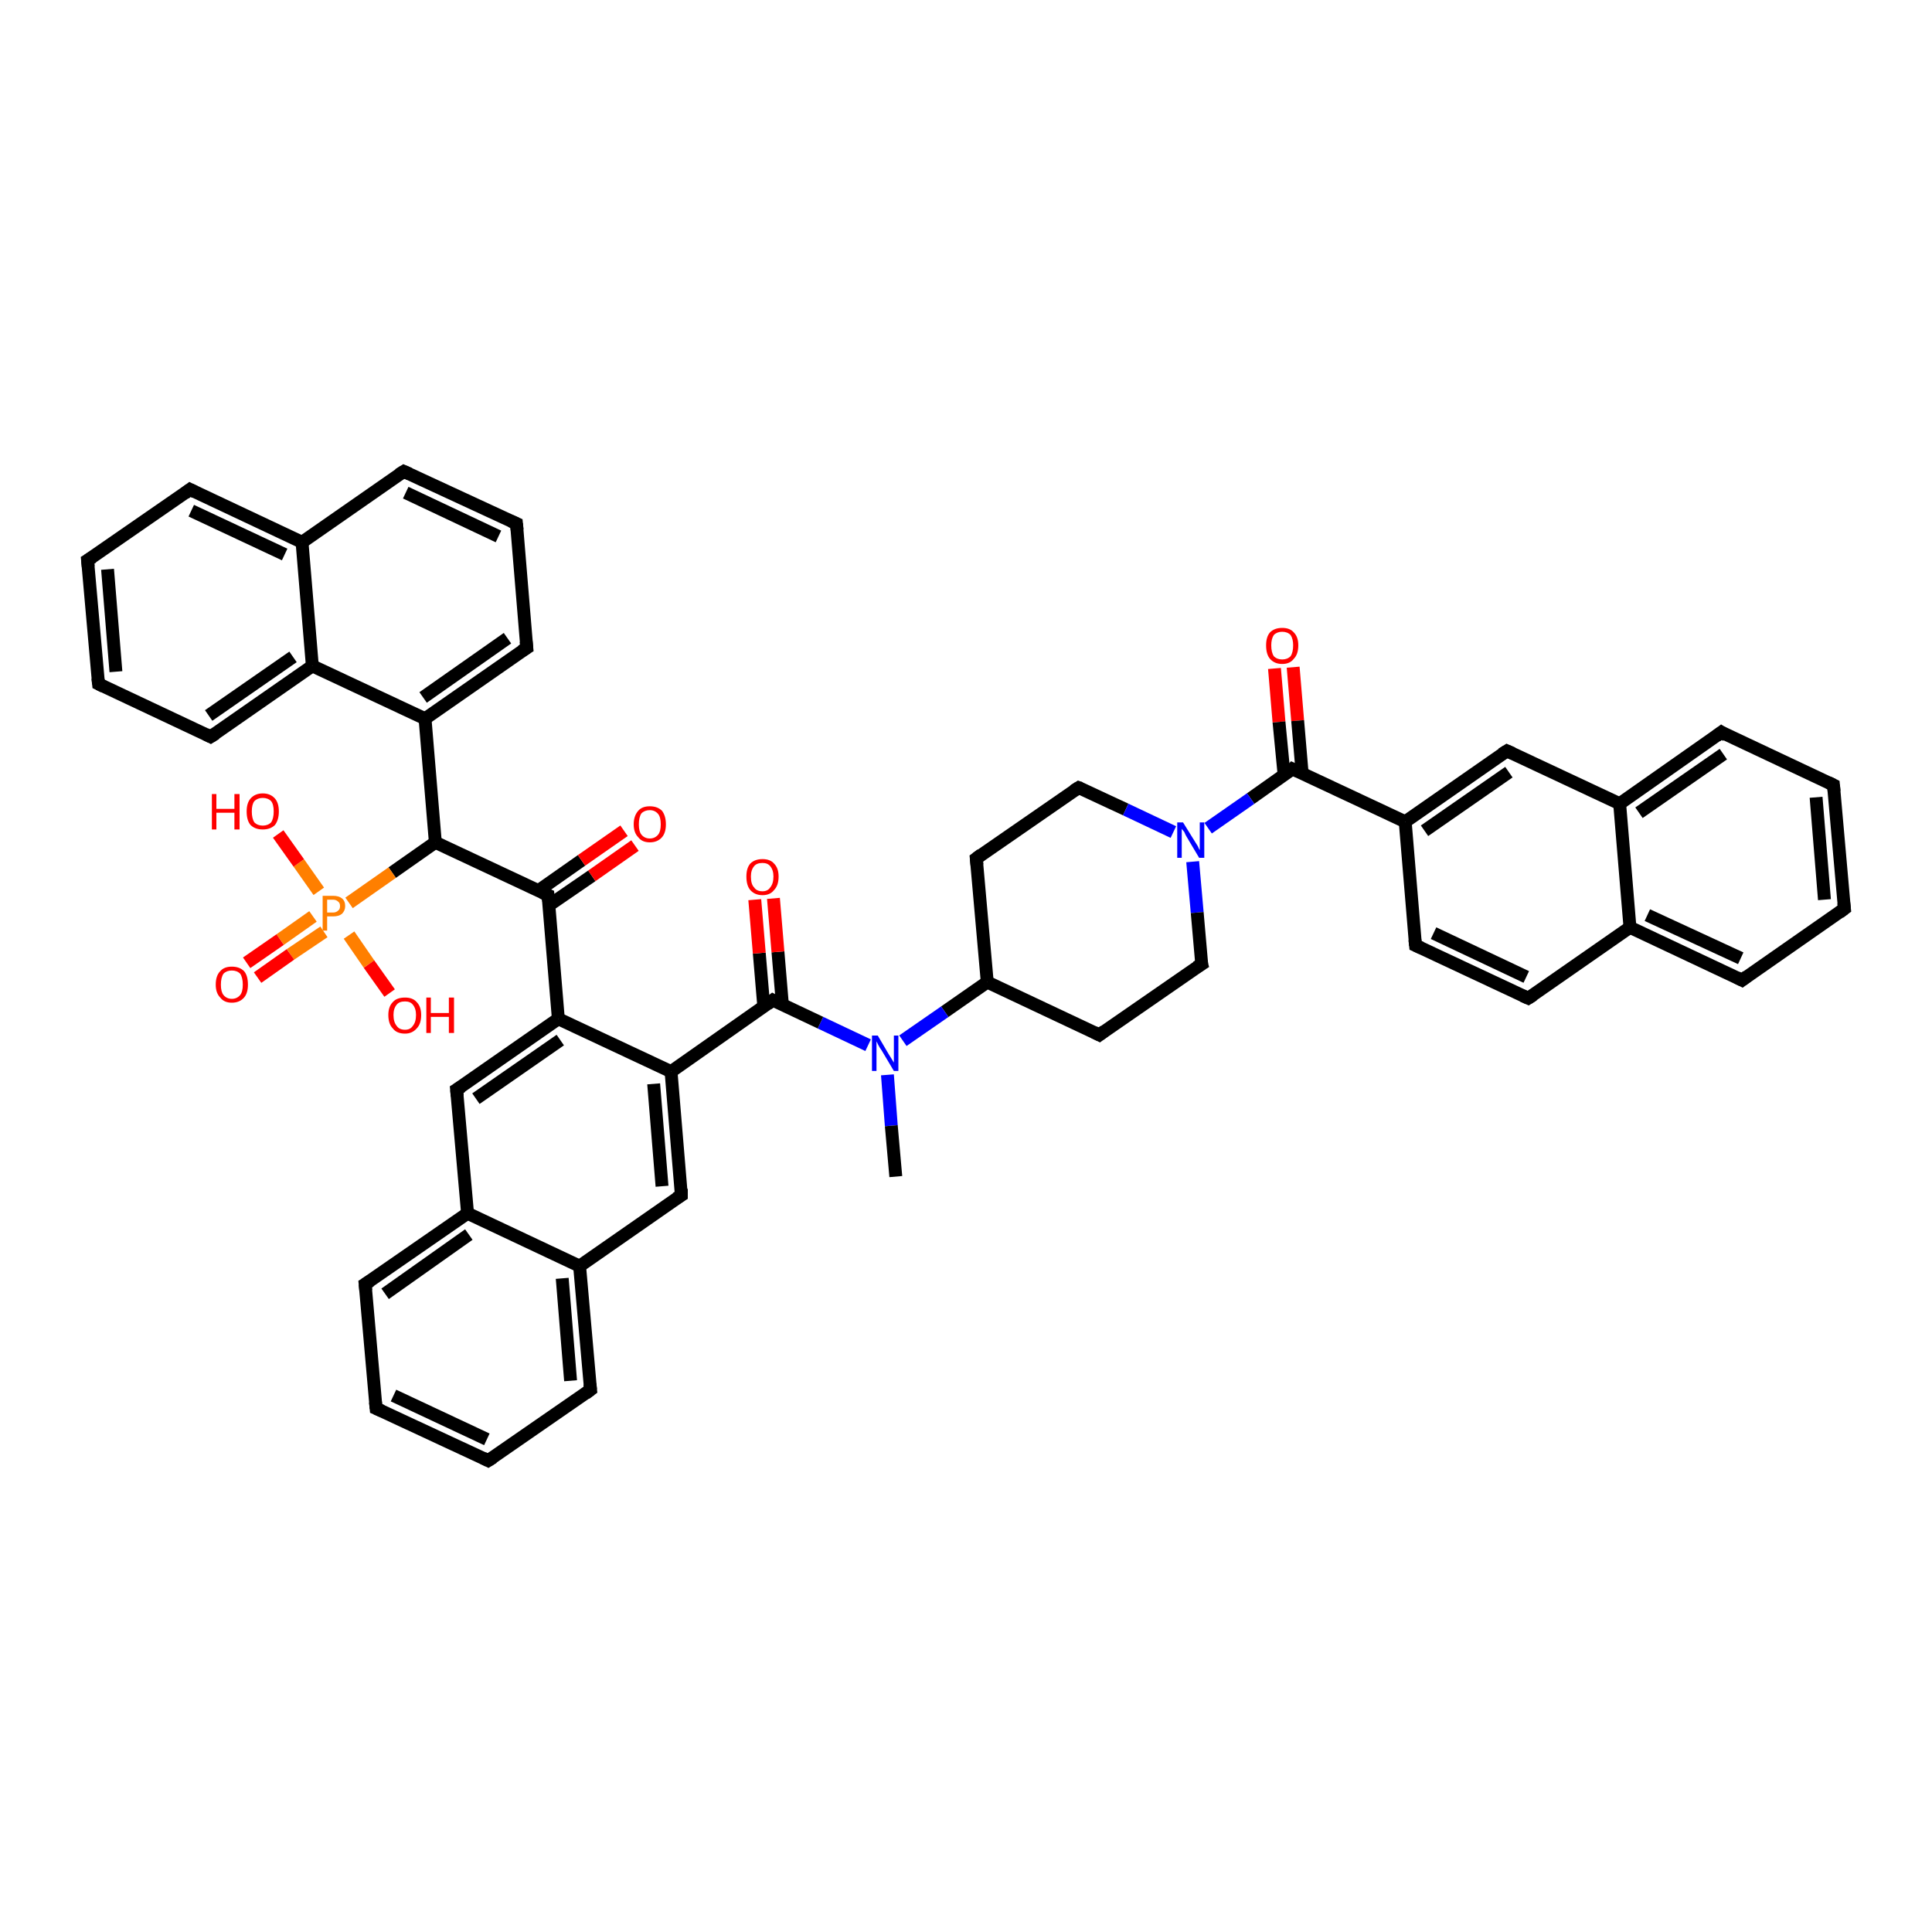 <?xml version='1.0' encoding='iso-8859-1'?>
<svg version='1.1' baseProfile='full'
              xmlns='http://www.w3.org/2000/svg'
                      xmlns:rdkit='http://www.rdkit.org/xml'
                      xmlns:xlink='http://www.w3.org/1999/xlink'
                  xml:space='preserve'
width='300px' height='300px' viewBox='0 0 300 300'>
<!-- END OF HEADER -->
<rect style='opacity:1.0;fill:#FFFFFF;stroke:none' width='300.0' height='300.0' x='0.0' y='0.0'> </rect>
<path class='bond-0 atom-0 atom-1' d='M 200.8,103.6 L 201.5,111.9' style='fill:none;fill-rule:evenodd;stroke:#FF0000;stroke-width:2.0px;stroke-linecap:butt;stroke-linejoin:miter;stroke-opacity:1' />
<path class='bond-0 atom-0 atom-1' d='M 201.5,111.9 L 202.2,120.1' style='fill:none;fill-rule:evenodd;stroke:#000000;stroke-width:2.0px;stroke-linecap:butt;stroke-linejoin:miter;stroke-opacity:1' />
<path class='bond-0 atom-0 atom-1' d='M 197.9,103.8 L 198.6,112.1' style='fill:none;fill-rule:evenodd;stroke:#FF0000;stroke-width:2.0px;stroke-linecap:butt;stroke-linejoin:miter;stroke-opacity:1' />
<path class='bond-0 atom-0 atom-1' d='M 198.6,112.1 L 199.4,120.4' style='fill:none;fill-rule:evenodd;stroke:#000000;stroke-width:2.0px;stroke-linecap:butt;stroke-linejoin:miter;stroke-opacity:1' />
<path class='bond-1 atom-1 atom-2' d='M 200.7,119.4 L 218.2,127.6' style='fill:none;fill-rule:evenodd;stroke:#000000;stroke-width:2.0px;stroke-linecap:butt;stroke-linejoin:miter;stroke-opacity:1' />
<path class='bond-2 atom-2 atom-3' d='M 218.2,127.6 L 234.0,116.6' style='fill:none;fill-rule:evenodd;stroke:#000000;stroke-width:2.0px;stroke-linecap:butt;stroke-linejoin:miter;stroke-opacity:1' />
<path class='bond-2 atom-2 atom-3' d='M 221.2,129.0 L 234.3,119.9' style='fill:none;fill-rule:evenodd;stroke:#000000;stroke-width:2.0px;stroke-linecap:butt;stroke-linejoin:miter;stroke-opacity:1' />
<path class='bond-3 atom-3 atom-4' d='M 234.0,116.6 L 251.5,124.8' style='fill:none;fill-rule:evenodd;stroke:#000000;stroke-width:2.0px;stroke-linecap:butt;stroke-linejoin:miter;stroke-opacity:1' />
<path class='bond-4 atom-4 atom-5' d='M 251.5,124.8 L 267.3,113.7' style='fill:none;fill-rule:evenodd;stroke:#000000;stroke-width:2.0px;stroke-linecap:butt;stroke-linejoin:miter;stroke-opacity:1' />
<path class='bond-4 atom-4 atom-5' d='M 254.5,126.2 L 267.6,117.1' style='fill:none;fill-rule:evenodd;stroke:#000000;stroke-width:2.0px;stroke-linecap:butt;stroke-linejoin:miter;stroke-opacity:1' />
<path class='bond-5 atom-5 atom-6' d='M 267.3,113.7 L 284.7,121.9' style='fill:none;fill-rule:evenodd;stroke:#000000;stroke-width:2.0px;stroke-linecap:butt;stroke-linejoin:miter;stroke-opacity:1' />
<path class='bond-6 atom-6 atom-7' d='M 284.7,121.9 L 286.4,141.1' style='fill:none;fill-rule:evenodd;stroke:#000000;stroke-width:2.0px;stroke-linecap:butt;stroke-linejoin:miter;stroke-opacity:1' />
<path class='bond-6 atom-6 atom-7' d='M 282.0,123.8 L 283.3,139.7' style='fill:none;fill-rule:evenodd;stroke:#000000;stroke-width:2.0px;stroke-linecap:butt;stroke-linejoin:miter;stroke-opacity:1' />
<path class='bond-7 atom-7 atom-8' d='M 286.4,141.1 L 270.5,152.2' style='fill:none;fill-rule:evenodd;stroke:#000000;stroke-width:2.0px;stroke-linecap:butt;stroke-linejoin:miter;stroke-opacity:1' />
<path class='bond-8 atom-8 atom-9' d='M 270.5,152.2 L 253.1,144.0' style='fill:none;fill-rule:evenodd;stroke:#000000;stroke-width:2.0px;stroke-linecap:butt;stroke-linejoin:miter;stroke-opacity:1' />
<path class='bond-8 atom-8 atom-9' d='M 270.3,148.8 L 255.8,142.1' style='fill:none;fill-rule:evenodd;stroke:#000000;stroke-width:2.0px;stroke-linecap:butt;stroke-linejoin:miter;stroke-opacity:1' />
<path class='bond-9 atom-9 atom-10' d='M 253.1,144.0 L 237.3,155.0' style='fill:none;fill-rule:evenodd;stroke:#000000;stroke-width:2.0px;stroke-linecap:butt;stroke-linejoin:miter;stroke-opacity:1' />
<path class='bond-10 atom-10 atom-11' d='M 237.3,155.0 L 219.8,146.8' style='fill:none;fill-rule:evenodd;stroke:#000000;stroke-width:2.0px;stroke-linecap:butt;stroke-linejoin:miter;stroke-opacity:1' />
<path class='bond-10 atom-10 atom-11' d='M 237.0,151.7 L 222.6,144.9' style='fill:none;fill-rule:evenodd;stroke:#000000;stroke-width:2.0px;stroke-linecap:butt;stroke-linejoin:miter;stroke-opacity:1' />
<path class='bond-11 atom-1 atom-12' d='M 200.7,119.4 L 194.2,124.0' style='fill:none;fill-rule:evenodd;stroke:#000000;stroke-width:2.0px;stroke-linecap:butt;stroke-linejoin:miter;stroke-opacity:1' />
<path class='bond-11 atom-1 atom-12' d='M 194.2,124.0 L 187.6,128.6' style='fill:none;fill-rule:evenodd;stroke:#0000FF;stroke-width:2.0px;stroke-linecap:butt;stroke-linejoin:miter;stroke-opacity:1' />
<path class='bond-12 atom-12 atom-13' d='M 185.2,133.8 L 185.9,141.7' style='fill:none;fill-rule:evenodd;stroke:#0000FF;stroke-width:2.0px;stroke-linecap:butt;stroke-linejoin:miter;stroke-opacity:1' />
<path class='bond-12 atom-12 atom-13' d='M 185.9,141.7 L 186.6,149.7' style='fill:none;fill-rule:evenodd;stroke:#000000;stroke-width:2.0px;stroke-linecap:butt;stroke-linejoin:miter;stroke-opacity:1' />
<path class='bond-13 atom-13 atom-14' d='M 186.6,149.7 L 170.7,160.7' style='fill:none;fill-rule:evenodd;stroke:#000000;stroke-width:2.0px;stroke-linecap:butt;stroke-linejoin:miter;stroke-opacity:1' />
<path class='bond-14 atom-14 atom-15' d='M 170.7,160.7 L 153.3,152.5' style='fill:none;fill-rule:evenodd;stroke:#000000;stroke-width:2.0px;stroke-linecap:butt;stroke-linejoin:miter;stroke-opacity:1' />
<path class='bond-15 atom-15 atom-16' d='M 153.3,152.5 L 146.7,157.1' style='fill:none;fill-rule:evenodd;stroke:#000000;stroke-width:2.0px;stroke-linecap:butt;stroke-linejoin:miter;stroke-opacity:1' />
<path class='bond-15 atom-15 atom-16' d='M 146.7,157.1 L 140.2,161.6' style='fill:none;fill-rule:evenodd;stroke:#0000FF;stroke-width:2.0px;stroke-linecap:butt;stroke-linejoin:miter;stroke-opacity:1' />
<path class='bond-16 atom-16 atom-17' d='M 134.8,162.3 L 127.4,158.8' style='fill:none;fill-rule:evenodd;stroke:#0000FF;stroke-width:2.0px;stroke-linecap:butt;stroke-linejoin:miter;stroke-opacity:1' />
<path class='bond-16 atom-16 atom-17' d='M 127.4,158.8 L 120.0,155.3' style='fill:none;fill-rule:evenodd;stroke:#000000;stroke-width:2.0px;stroke-linecap:butt;stroke-linejoin:miter;stroke-opacity:1' />
<path class='bond-17 atom-17 atom-18' d='M 121.5,156.1 L 120.8,147.8' style='fill:none;fill-rule:evenodd;stroke:#000000;stroke-width:2.0px;stroke-linecap:butt;stroke-linejoin:miter;stroke-opacity:1' />
<path class='bond-17 atom-17 atom-18' d='M 120.8,147.8 L 120.1,139.5' style='fill:none;fill-rule:evenodd;stroke:#FF0000;stroke-width:2.0px;stroke-linecap:butt;stroke-linejoin:miter;stroke-opacity:1' />
<path class='bond-17 atom-17 atom-18' d='M 118.6,156.3 L 117.9,148.0' style='fill:none;fill-rule:evenodd;stroke:#000000;stroke-width:2.0px;stroke-linecap:butt;stroke-linejoin:miter;stroke-opacity:1' />
<path class='bond-17 atom-17 atom-18' d='M 117.9,148.0 L 117.2,139.7' style='fill:none;fill-rule:evenodd;stroke:#FF0000;stroke-width:2.0px;stroke-linecap:butt;stroke-linejoin:miter;stroke-opacity:1' />
<path class='bond-18 atom-17 atom-19' d='M 120.0,155.3 L 104.2,166.4' style='fill:none;fill-rule:evenodd;stroke:#000000;stroke-width:2.0px;stroke-linecap:butt;stroke-linejoin:miter;stroke-opacity:1' />
<path class='bond-19 atom-19 atom-20' d='M 104.2,166.4 L 105.8,185.6' style='fill:none;fill-rule:evenodd;stroke:#000000;stroke-width:2.0px;stroke-linecap:butt;stroke-linejoin:miter;stroke-opacity:1' />
<path class='bond-19 atom-19 atom-20' d='M 101.5,168.3 L 102.8,184.2' style='fill:none;fill-rule:evenodd;stroke:#000000;stroke-width:2.0px;stroke-linecap:butt;stroke-linejoin:miter;stroke-opacity:1' />
<path class='bond-20 atom-20 atom-21' d='M 105.8,185.6 L 90.0,196.6' style='fill:none;fill-rule:evenodd;stroke:#000000;stroke-width:2.0px;stroke-linecap:butt;stroke-linejoin:miter;stroke-opacity:1' />
<path class='bond-21 atom-21 atom-22' d='M 90.0,196.6 L 91.7,215.8' style='fill:none;fill-rule:evenodd;stroke:#000000;stroke-width:2.0px;stroke-linecap:butt;stroke-linejoin:miter;stroke-opacity:1' />
<path class='bond-21 atom-21 atom-22' d='M 87.3,198.5 L 88.6,214.4' style='fill:none;fill-rule:evenodd;stroke:#000000;stroke-width:2.0px;stroke-linecap:butt;stroke-linejoin:miter;stroke-opacity:1' />
<path class='bond-22 atom-22 atom-23' d='M 91.7,215.8 L 75.8,226.8' style='fill:none;fill-rule:evenodd;stroke:#000000;stroke-width:2.0px;stroke-linecap:butt;stroke-linejoin:miter;stroke-opacity:1' />
<path class='bond-23 atom-23 atom-24' d='M 75.8,226.8 L 58.4,218.7' style='fill:none;fill-rule:evenodd;stroke:#000000;stroke-width:2.0px;stroke-linecap:butt;stroke-linejoin:miter;stroke-opacity:1' />
<path class='bond-23 atom-23 atom-24' d='M 75.6,223.5 L 61.1,216.7' style='fill:none;fill-rule:evenodd;stroke:#000000;stroke-width:2.0px;stroke-linecap:butt;stroke-linejoin:miter;stroke-opacity:1' />
<path class='bond-24 atom-24 atom-25' d='M 58.4,218.7 L 56.7,199.4' style='fill:none;fill-rule:evenodd;stroke:#000000;stroke-width:2.0px;stroke-linecap:butt;stroke-linejoin:miter;stroke-opacity:1' />
<path class='bond-25 atom-25 atom-26' d='M 56.7,199.4 L 72.6,188.4' style='fill:none;fill-rule:evenodd;stroke:#000000;stroke-width:2.0px;stroke-linecap:butt;stroke-linejoin:miter;stroke-opacity:1' />
<path class='bond-25 atom-25 atom-26' d='M 59.8,200.9 L 72.8,191.7' style='fill:none;fill-rule:evenodd;stroke:#000000;stroke-width:2.0px;stroke-linecap:butt;stroke-linejoin:miter;stroke-opacity:1' />
<path class='bond-26 atom-26 atom-27' d='M 72.6,188.4 L 70.9,169.2' style='fill:none;fill-rule:evenodd;stroke:#000000;stroke-width:2.0px;stroke-linecap:butt;stroke-linejoin:miter;stroke-opacity:1' />
<path class='bond-27 atom-27 atom-28' d='M 70.9,169.2 L 86.7,158.2' style='fill:none;fill-rule:evenodd;stroke:#000000;stroke-width:2.0px;stroke-linecap:butt;stroke-linejoin:miter;stroke-opacity:1' />
<path class='bond-27 atom-27 atom-28' d='M 73.9,170.6 L 87.0,161.5' style='fill:none;fill-rule:evenodd;stroke:#000000;stroke-width:2.0px;stroke-linecap:butt;stroke-linejoin:miter;stroke-opacity:1' />
<path class='bond-28 atom-28 atom-29' d='M 86.7,158.2 L 85.1,139.0' style='fill:none;fill-rule:evenodd;stroke:#000000;stroke-width:2.0px;stroke-linecap:butt;stroke-linejoin:miter;stroke-opacity:1' />
<path class='bond-29 atom-29 atom-30' d='M 85.2,140.6 L 91.9,136.0' style='fill:none;fill-rule:evenodd;stroke:#000000;stroke-width:2.0px;stroke-linecap:butt;stroke-linejoin:miter;stroke-opacity:1' />
<path class='bond-29 atom-29 atom-30' d='M 91.9,136.0 L 98.6,131.3' style='fill:none;fill-rule:evenodd;stroke:#FF0000;stroke-width:2.0px;stroke-linecap:butt;stroke-linejoin:miter;stroke-opacity:1' />
<path class='bond-29 atom-29 atom-30' d='M 83.6,138.3 L 90.3,133.6' style='fill:none;fill-rule:evenodd;stroke:#000000;stroke-width:2.0px;stroke-linecap:butt;stroke-linejoin:miter;stroke-opacity:1' />
<path class='bond-29 atom-29 atom-30' d='M 90.3,133.6 L 96.9,129.0' style='fill:none;fill-rule:evenodd;stroke:#FF0000;stroke-width:2.0px;stroke-linecap:butt;stroke-linejoin:miter;stroke-opacity:1' />
<path class='bond-30 atom-29 atom-31' d='M 85.1,139.0 L 67.6,130.8' style='fill:none;fill-rule:evenodd;stroke:#000000;stroke-width:2.0px;stroke-linecap:butt;stroke-linejoin:miter;stroke-opacity:1' />
<path class='bond-31 atom-31 atom-32' d='M 67.6,130.8 L 66.0,111.6' style='fill:none;fill-rule:evenodd;stroke:#000000;stroke-width:2.0px;stroke-linecap:butt;stroke-linejoin:miter;stroke-opacity:1' />
<path class='bond-32 atom-32 atom-33' d='M 66.0,111.6 L 48.5,103.4' style='fill:none;fill-rule:evenodd;stroke:#000000;stroke-width:2.0px;stroke-linecap:butt;stroke-linejoin:miter;stroke-opacity:1' />
<path class='bond-33 atom-33 atom-34' d='M 48.5,103.4 L 32.7,114.4' style='fill:none;fill-rule:evenodd;stroke:#000000;stroke-width:2.0px;stroke-linecap:butt;stroke-linejoin:miter;stroke-opacity:1' />
<path class='bond-33 atom-33 atom-34' d='M 45.5,102.0 L 32.4,111.1' style='fill:none;fill-rule:evenodd;stroke:#000000;stroke-width:2.0px;stroke-linecap:butt;stroke-linejoin:miter;stroke-opacity:1' />
<path class='bond-34 atom-34 atom-35' d='M 32.7,114.4 L 15.3,106.2' style='fill:none;fill-rule:evenodd;stroke:#000000;stroke-width:2.0px;stroke-linecap:butt;stroke-linejoin:miter;stroke-opacity:1' />
<path class='bond-35 atom-35 atom-36' d='M 15.3,106.2 L 13.6,87.0' style='fill:none;fill-rule:evenodd;stroke:#000000;stroke-width:2.0px;stroke-linecap:butt;stroke-linejoin:miter;stroke-opacity:1' />
<path class='bond-35 atom-35 atom-36' d='M 18.0,104.3 L 16.7,88.4' style='fill:none;fill-rule:evenodd;stroke:#000000;stroke-width:2.0px;stroke-linecap:butt;stroke-linejoin:miter;stroke-opacity:1' />
<path class='bond-36 atom-36 atom-37' d='M 13.6,87.0 L 29.5,76.0' style='fill:none;fill-rule:evenodd;stroke:#000000;stroke-width:2.0px;stroke-linecap:butt;stroke-linejoin:miter;stroke-opacity:1' />
<path class='bond-37 atom-37 atom-38' d='M 29.5,76.0 L 46.9,84.2' style='fill:none;fill-rule:evenodd;stroke:#000000;stroke-width:2.0px;stroke-linecap:butt;stroke-linejoin:miter;stroke-opacity:1' />
<path class='bond-37 atom-37 atom-38' d='M 29.7,79.3 L 44.2,86.1' style='fill:none;fill-rule:evenodd;stroke:#000000;stroke-width:2.0px;stroke-linecap:butt;stroke-linejoin:miter;stroke-opacity:1' />
<path class='bond-38 atom-38 atom-39' d='M 46.9,84.2 L 62.7,73.2' style='fill:none;fill-rule:evenodd;stroke:#000000;stroke-width:2.0px;stroke-linecap:butt;stroke-linejoin:miter;stroke-opacity:1' />
<path class='bond-39 atom-39 atom-40' d='M 62.7,73.2 L 80.2,81.3' style='fill:none;fill-rule:evenodd;stroke:#000000;stroke-width:2.0px;stroke-linecap:butt;stroke-linejoin:miter;stroke-opacity:1' />
<path class='bond-39 atom-39 atom-40' d='M 63.0,76.5 L 77.4,83.3' style='fill:none;fill-rule:evenodd;stroke:#000000;stroke-width:2.0px;stroke-linecap:butt;stroke-linejoin:miter;stroke-opacity:1' />
<path class='bond-40 atom-40 atom-41' d='M 80.2,81.3 L 81.8,100.6' style='fill:none;fill-rule:evenodd;stroke:#000000;stroke-width:2.0px;stroke-linecap:butt;stroke-linejoin:miter;stroke-opacity:1' />
<path class='bond-41 atom-31 atom-42' d='M 67.6,130.8 L 60.9,135.5' style='fill:none;fill-rule:evenodd;stroke:#000000;stroke-width:2.0px;stroke-linecap:butt;stroke-linejoin:miter;stroke-opacity:1' />
<path class='bond-41 atom-31 atom-42' d='M 60.9,135.5 L 54.2,140.2' style='fill:none;fill-rule:evenodd;stroke:#FF7F00;stroke-width:2.0px;stroke-linecap:butt;stroke-linejoin:miter;stroke-opacity:1' />
<path class='bond-42 atom-42 atom-43' d='M 48.6,142.3 L 43.5,145.9' style='fill:none;fill-rule:evenodd;stroke:#FF7F00;stroke-width:2.0px;stroke-linecap:butt;stroke-linejoin:miter;stroke-opacity:1' />
<path class='bond-42 atom-42 atom-43' d='M 43.5,145.9 L 38.3,149.5' style='fill:none;fill-rule:evenodd;stroke:#FF0000;stroke-width:2.0px;stroke-linecap:butt;stroke-linejoin:miter;stroke-opacity:1' />
<path class='bond-42 atom-42 atom-43' d='M 50.3,144.7 L 45.1,148.2' style='fill:none;fill-rule:evenodd;stroke:#FF7F00;stroke-width:2.0px;stroke-linecap:butt;stroke-linejoin:miter;stroke-opacity:1' />
<path class='bond-42 atom-42 atom-43' d='M 45.1,148.2 L 40.0,151.8' style='fill:none;fill-rule:evenodd;stroke:#FF0000;stroke-width:2.0px;stroke-linecap:butt;stroke-linejoin:miter;stroke-opacity:1' />
<path class='bond-43 atom-42 atom-44' d='M 49.5,138.4 L 46.4,134.0' style='fill:none;fill-rule:evenodd;stroke:#FF7F00;stroke-width:2.0px;stroke-linecap:butt;stroke-linejoin:miter;stroke-opacity:1' />
<path class='bond-43 atom-42 atom-44' d='M 46.4,134.0 L 43.2,129.5' style='fill:none;fill-rule:evenodd;stroke:#FF0000;stroke-width:2.0px;stroke-linecap:butt;stroke-linejoin:miter;stroke-opacity:1' />
<path class='bond-44 atom-42 atom-45' d='M 54.2,145.2 L 57.3,149.7' style='fill:none;fill-rule:evenodd;stroke:#FF7F00;stroke-width:2.0px;stroke-linecap:butt;stroke-linejoin:miter;stroke-opacity:1' />
<path class='bond-44 atom-42 atom-45' d='M 57.3,149.7 L 60.5,154.2' style='fill:none;fill-rule:evenodd;stroke:#FF0000;stroke-width:2.0px;stroke-linecap:butt;stroke-linejoin:miter;stroke-opacity:1' />
<path class='bond-45 atom-16 atom-46' d='M 137.8,166.9 L 138.4,174.8' style='fill:none;fill-rule:evenodd;stroke:#0000FF;stroke-width:2.0px;stroke-linecap:butt;stroke-linejoin:miter;stroke-opacity:1' />
<path class='bond-45 atom-16 atom-46' d='M 138.4,174.8 L 139.1,182.7' style='fill:none;fill-rule:evenodd;stroke:#000000;stroke-width:2.0px;stroke-linecap:butt;stroke-linejoin:miter;stroke-opacity:1' />
<path class='bond-46 atom-15 atom-47' d='M 153.3,152.5 L 151.6,133.3' style='fill:none;fill-rule:evenodd;stroke:#000000;stroke-width:2.0px;stroke-linecap:butt;stroke-linejoin:miter;stroke-opacity:1' />
<path class='bond-47 atom-47 atom-48' d='M 151.6,133.3 L 167.5,122.3' style='fill:none;fill-rule:evenodd;stroke:#000000;stroke-width:2.0px;stroke-linecap:butt;stroke-linejoin:miter;stroke-opacity:1' />
<path class='bond-48 atom-9 atom-4' d='M 253.1,144.0 L 251.5,124.8' style='fill:none;fill-rule:evenodd;stroke:#000000;stroke-width:2.0px;stroke-linecap:butt;stroke-linejoin:miter;stroke-opacity:1' />
<path class='bond-49 atom-11 atom-2' d='M 219.8,146.8 L 218.2,127.6' style='fill:none;fill-rule:evenodd;stroke:#000000;stroke-width:2.0px;stroke-linecap:butt;stroke-linejoin:miter;stroke-opacity:1' />
<path class='bond-50 atom-26 atom-21' d='M 72.6,188.4 L 90.0,196.6' style='fill:none;fill-rule:evenodd;stroke:#000000;stroke-width:2.0px;stroke-linecap:butt;stroke-linejoin:miter;stroke-opacity:1' />
<path class='bond-51 atom-38 atom-33' d='M 46.9,84.2 L 48.5,103.4' style='fill:none;fill-rule:evenodd;stroke:#000000;stroke-width:2.0px;stroke-linecap:butt;stroke-linejoin:miter;stroke-opacity:1' />
<path class='bond-52 atom-41 atom-32' d='M 81.8,100.6 L 66.0,111.6' style='fill:none;fill-rule:evenodd;stroke:#000000;stroke-width:2.0px;stroke-linecap:butt;stroke-linejoin:miter;stroke-opacity:1' />
<path class='bond-52 atom-41 atom-32' d='M 78.8,99.1 L 65.7,108.3' style='fill:none;fill-rule:evenodd;stroke:#000000;stroke-width:2.0px;stroke-linecap:butt;stroke-linejoin:miter;stroke-opacity:1' />
<path class='bond-53 atom-28 atom-19' d='M 86.7,158.2 L 104.2,166.4' style='fill:none;fill-rule:evenodd;stroke:#000000;stroke-width:2.0px;stroke-linecap:butt;stroke-linejoin:miter;stroke-opacity:1' />
<path class='bond-54 atom-48 atom-12' d='M 167.5,122.3 L 174.8,125.7' style='fill:none;fill-rule:evenodd;stroke:#000000;stroke-width:2.0px;stroke-linecap:butt;stroke-linejoin:miter;stroke-opacity:1' />
<path class='bond-54 atom-48 atom-12' d='M 174.8,125.7 L 182.2,129.2' style='fill:none;fill-rule:evenodd;stroke:#0000FF;stroke-width:2.0px;stroke-linecap:butt;stroke-linejoin:miter;stroke-opacity:1' />
<path d='M 201.6,119.8 L 200.7,119.4 L 200.4,119.7' style='fill:none;stroke:#000000;stroke-width:2.0px;stroke-linecap:butt;stroke-linejoin:miter;stroke-opacity:1;' />
<path d='M 233.2,117.1 L 234.0,116.6 L 234.9,117.0' style='fill:none;stroke:#000000;stroke-width:2.0px;stroke-linecap:butt;stroke-linejoin:miter;stroke-opacity:1;' />
<path d='M 266.5,114.3 L 267.3,113.7 L 268.1,114.2' style='fill:none;stroke:#000000;stroke-width:2.0px;stroke-linecap:butt;stroke-linejoin:miter;stroke-opacity:1;' />
<path d='M 283.9,121.5 L 284.7,121.9 L 284.8,122.9' style='fill:none;stroke:#000000;stroke-width:2.0px;stroke-linecap:butt;stroke-linejoin:miter;stroke-opacity:1;' />
<path d='M 286.3,140.2 L 286.4,141.1 L 285.6,141.7' style='fill:none;stroke:#000000;stroke-width:2.0px;stroke-linecap:butt;stroke-linejoin:miter;stroke-opacity:1;' />
<path d='M 271.3,151.6 L 270.5,152.2 L 269.7,151.8' style='fill:none;stroke:#000000;stroke-width:2.0px;stroke-linecap:butt;stroke-linejoin:miter;stroke-opacity:1;' />
<path d='M 238.1,154.5 L 237.3,155.0 L 236.4,154.6' style='fill:none;stroke:#000000;stroke-width:2.0px;stroke-linecap:butt;stroke-linejoin:miter;stroke-opacity:1;' />
<path d='M 220.7,147.2 L 219.8,146.8 L 219.7,145.9' style='fill:none;stroke:#000000;stroke-width:2.0px;stroke-linecap:butt;stroke-linejoin:miter;stroke-opacity:1;' />
<path d='M 186.5,149.3 L 186.6,149.7 L 185.8,150.2' style='fill:none;stroke:#000000;stroke-width:2.0px;stroke-linecap:butt;stroke-linejoin:miter;stroke-opacity:1;' />
<path d='M 171.5,160.1 L 170.7,160.7 L 169.9,160.3' style='fill:none;stroke:#000000;stroke-width:2.0px;stroke-linecap:butt;stroke-linejoin:miter;stroke-opacity:1;' />
<path d='M 120.4,155.5 L 120.0,155.3 L 119.2,155.9' style='fill:none;stroke:#000000;stroke-width:2.0px;stroke-linecap:butt;stroke-linejoin:miter;stroke-opacity:1;' />
<path d='M 105.8,184.6 L 105.8,185.6 L 105.0,186.1' style='fill:none;stroke:#000000;stroke-width:2.0px;stroke-linecap:butt;stroke-linejoin:miter;stroke-opacity:1;' />
<path d='M 91.6,214.9 L 91.7,215.8 L 90.9,216.4' style='fill:none;stroke:#000000;stroke-width:2.0px;stroke-linecap:butt;stroke-linejoin:miter;stroke-opacity:1;' />
<path d='M 76.6,226.3 L 75.8,226.8 L 75.0,226.4' style='fill:none;stroke:#000000;stroke-width:2.0px;stroke-linecap:butt;stroke-linejoin:miter;stroke-opacity:1;' />
<path d='M 59.3,219.1 L 58.4,218.7 L 58.3,217.7' style='fill:none;stroke:#000000;stroke-width:2.0px;stroke-linecap:butt;stroke-linejoin:miter;stroke-opacity:1;' />
<path d='M 56.8,200.4 L 56.7,199.4 L 57.5,198.9' style='fill:none;stroke:#000000;stroke-width:2.0px;stroke-linecap:butt;stroke-linejoin:miter;stroke-opacity:1;' />
<path d='M 71.0,170.2 L 70.9,169.2 L 71.7,168.7' style='fill:none;stroke:#000000;stroke-width:2.0px;stroke-linecap:butt;stroke-linejoin:miter;stroke-opacity:1;' />
<path d='M 85.2,139.9 L 85.1,139.0 L 84.2,138.6' style='fill:none;stroke:#000000;stroke-width:2.0px;stroke-linecap:butt;stroke-linejoin:miter;stroke-opacity:1;' />
<path d='M 33.5,113.9 L 32.7,114.4 L 31.9,114.0' style='fill:none;stroke:#000000;stroke-width:2.0px;stroke-linecap:butt;stroke-linejoin:miter;stroke-opacity:1;' />
<path d='M 16.1,106.6 L 15.3,106.2 L 15.2,105.3' style='fill:none;stroke:#000000;stroke-width:2.0px;stroke-linecap:butt;stroke-linejoin:miter;stroke-opacity:1;' />
<path d='M 13.7,88.0 L 13.6,87.0 L 14.4,86.5' style='fill:none;stroke:#000000;stroke-width:2.0px;stroke-linecap:butt;stroke-linejoin:miter;stroke-opacity:1;' />
<path d='M 28.7,76.6 L 29.5,76.0 L 30.3,76.4' style='fill:none;stroke:#000000;stroke-width:2.0px;stroke-linecap:butt;stroke-linejoin:miter;stroke-opacity:1;' />
<path d='M 61.9,73.7 L 62.7,73.2 L 63.6,73.6' style='fill:none;stroke:#000000;stroke-width:2.0px;stroke-linecap:butt;stroke-linejoin:miter;stroke-opacity:1;' />
<path d='M 79.3,80.9 L 80.2,81.3 L 80.3,82.3' style='fill:none;stroke:#000000;stroke-width:2.0px;stroke-linecap:butt;stroke-linejoin:miter;stroke-opacity:1;' />
<path d='M 81.7,99.6 L 81.8,100.6 L 81.0,101.1' style='fill:none;stroke:#000000;stroke-width:2.0px;stroke-linecap:butt;stroke-linejoin:miter;stroke-opacity:1;' />
<path d='M 151.7,134.3 L 151.6,133.3 L 152.4,132.7' style='fill:none;stroke:#000000;stroke-width:2.0px;stroke-linecap:butt;stroke-linejoin:miter;stroke-opacity:1;' />
<path d='M 166.7,122.8 L 167.5,122.3 L 167.8,122.4' style='fill:none;stroke:#000000;stroke-width:2.0px;stroke-linecap:butt;stroke-linejoin:miter;stroke-opacity:1;' />
<path class='atom-0' d='M 196.6 100.2
Q 196.6 98.9, 197.2 98.2
Q 197.9 97.5, 199.1 97.5
Q 200.3 97.5, 200.9 98.2
Q 201.6 98.9, 201.6 100.2
Q 201.6 101.6, 200.9 102.3
Q 200.3 103.1, 199.1 103.1
Q 197.9 103.1, 197.2 102.3
Q 196.6 101.6, 196.6 100.2
M 199.1 102.4
Q 199.9 102.4, 200.4 101.9
Q 200.8 101.3, 200.8 100.2
Q 200.8 99.2, 200.4 98.6
Q 199.9 98.1, 199.1 98.1
Q 198.3 98.1, 197.8 98.6
Q 197.4 99.2, 197.4 100.2
Q 197.4 101.3, 197.8 101.9
Q 198.3 102.4, 199.1 102.4
' fill='#FF0000'/>
<path class='atom-12' d='M 183.7 127.7
L 185.5 130.6
Q 185.7 130.9, 186.0 131.4
Q 186.2 131.9, 186.3 132.0
L 186.3 127.7
L 187.0 127.7
L 187.0 133.2
L 186.2 133.2
L 184.3 130.0
Q 184.1 129.7, 183.9 129.2
Q 183.6 128.8, 183.5 128.7
L 183.5 133.2
L 182.8 133.2
L 182.8 127.7
L 183.7 127.7
' fill='#0000FF'/>
<path class='atom-16' d='M 136.3 160.8
L 138.0 163.7
Q 138.2 164.0, 138.5 164.5
Q 138.8 165.0, 138.8 165.0
L 138.8 160.8
L 139.5 160.8
L 139.5 166.3
L 138.8 166.3
L 136.9 163.1
Q 136.6 162.7, 136.4 162.3
Q 136.2 161.9, 136.1 161.7
L 136.1 166.3
L 135.4 166.3
L 135.4 160.8
L 136.3 160.8
' fill='#0000FF'/>
<path class='atom-18' d='M 115.9 136.1
Q 115.9 134.8, 116.5 134.1
Q 117.2 133.4, 118.4 133.4
Q 119.6 133.4, 120.2 134.1
Q 120.9 134.8, 120.9 136.1
Q 120.9 137.5, 120.2 138.2
Q 119.6 139.0, 118.4 139.0
Q 117.2 139.0, 116.5 138.2
Q 115.9 137.5, 115.9 136.1
M 118.4 138.4
Q 119.2 138.4, 119.6 137.8
Q 120.1 137.2, 120.1 136.1
Q 120.1 135.1, 119.6 134.5
Q 119.2 134.0, 118.4 134.0
Q 117.5 134.0, 117.1 134.5
Q 116.6 135.1, 116.6 136.1
Q 116.6 137.3, 117.1 137.8
Q 117.5 138.4, 118.4 138.4
' fill='#FF0000'/>
<path class='atom-30' d='M 98.4 128.0
Q 98.4 126.7, 99.1 125.9
Q 99.7 125.2, 100.9 125.2
Q 102.1 125.2, 102.8 125.9
Q 103.4 126.7, 103.4 128.0
Q 103.4 129.3, 102.8 130.0
Q 102.1 130.8, 100.9 130.8
Q 99.7 130.8, 99.1 130.0
Q 98.4 129.3, 98.4 128.0
M 100.9 130.2
Q 101.7 130.2, 102.2 129.6
Q 102.6 129.1, 102.6 128.0
Q 102.6 126.9, 102.2 126.4
Q 101.7 125.8, 100.9 125.8
Q 100.1 125.8, 99.6 126.3
Q 99.2 126.9, 99.2 128.0
Q 99.2 129.1, 99.6 129.6
Q 100.1 130.2, 100.9 130.2
' fill='#FF0000'/>
<path class='atom-42' d='M 51.7 139.1
Q 52.6 139.1, 53.1 139.5
Q 53.6 139.9, 53.6 140.7
Q 53.6 141.4, 53.1 141.9
Q 52.6 142.3, 51.7 142.3
L 50.8 142.3
L 50.8 144.5
L 50.1 144.5
L 50.1 139.1
L 51.7 139.1
M 51.7 141.7
Q 52.2 141.7, 52.5 141.4
Q 52.8 141.2, 52.8 140.7
Q 52.8 140.2, 52.5 140.0
Q 52.2 139.7, 51.7 139.7
L 50.8 139.7
L 50.8 141.7
L 51.7 141.7
' fill='#FF7F00'/>
<path class='atom-43' d='M 33.5 152.9
Q 33.5 151.5, 34.2 150.8
Q 34.8 150.1, 36.0 150.1
Q 37.2 150.1, 37.9 150.8
Q 38.5 151.5, 38.5 152.9
Q 38.5 154.2, 37.9 154.9
Q 37.2 155.7, 36.0 155.7
Q 34.8 155.7, 34.2 154.9
Q 33.5 154.2, 33.5 152.9
M 36.0 155.1
Q 36.8 155.1, 37.3 154.5
Q 37.7 154.0, 37.7 152.9
Q 37.7 151.8, 37.3 151.2
Q 36.8 150.7, 36.0 150.7
Q 35.2 150.7, 34.7 151.2
Q 34.3 151.8, 34.3 152.9
Q 34.3 154.0, 34.7 154.5
Q 35.2 155.1, 36.0 155.1
' fill='#FF0000'/>
<path class='atom-44' d='M 32.9 123.3
L 33.6 123.3
L 33.6 125.6
L 36.4 125.6
L 36.4 123.3
L 37.2 123.3
L 37.2 128.8
L 36.4 128.8
L 36.4 126.2
L 33.6 126.2
L 33.6 128.8
L 32.9 128.8
L 32.9 123.3
' fill='#FF0000'/>
<path class='atom-44' d='M 38.3 126.0
Q 38.3 124.7, 38.9 124.0
Q 39.6 123.2, 40.8 123.2
Q 42.0 123.2, 42.7 124.0
Q 43.3 124.7, 43.3 126.0
Q 43.3 127.3, 42.7 128.1
Q 42.0 128.8, 40.8 128.8
Q 39.6 128.8, 38.9 128.1
Q 38.3 127.4, 38.3 126.0
M 40.8 128.2
Q 41.6 128.2, 42.1 127.7
Q 42.5 127.1, 42.5 126.0
Q 42.5 124.9, 42.1 124.4
Q 41.6 123.9, 40.8 123.9
Q 40.0 123.9, 39.5 124.4
Q 39.1 124.9, 39.1 126.0
Q 39.1 127.1, 39.5 127.7
Q 40.0 128.2, 40.8 128.2
' fill='#FF0000'/>
<path class='atom-45' d='M 60.3 157.6
Q 60.3 156.3, 61.0 155.6
Q 61.6 154.9, 62.9 154.9
Q 64.1 154.9, 64.7 155.6
Q 65.4 156.3, 65.4 157.6
Q 65.4 159.0, 64.7 159.7
Q 64.0 160.5, 62.9 160.5
Q 61.6 160.5, 61.0 159.7
Q 60.3 159.0, 60.3 157.6
M 62.9 159.9
Q 63.7 159.9, 64.1 159.3
Q 64.6 158.7, 64.6 157.6
Q 64.6 156.6, 64.1 156.0
Q 63.7 155.5, 62.9 155.5
Q 62.0 155.5, 61.6 156.0
Q 61.1 156.6, 61.1 157.6
Q 61.1 158.7, 61.6 159.3
Q 62.0 159.9, 62.9 159.9
' fill='#FF0000'/>
<path class='atom-45' d='M 66.2 154.9
L 66.9 154.9
L 66.9 157.3
L 69.7 157.3
L 69.7 154.9
L 70.5 154.9
L 70.5 160.4
L 69.7 160.4
L 69.7 157.9
L 66.9 157.9
L 66.9 160.4
L 66.2 160.4
L 66.2 154.9
' fill='#FF0000'/>
</svg>
